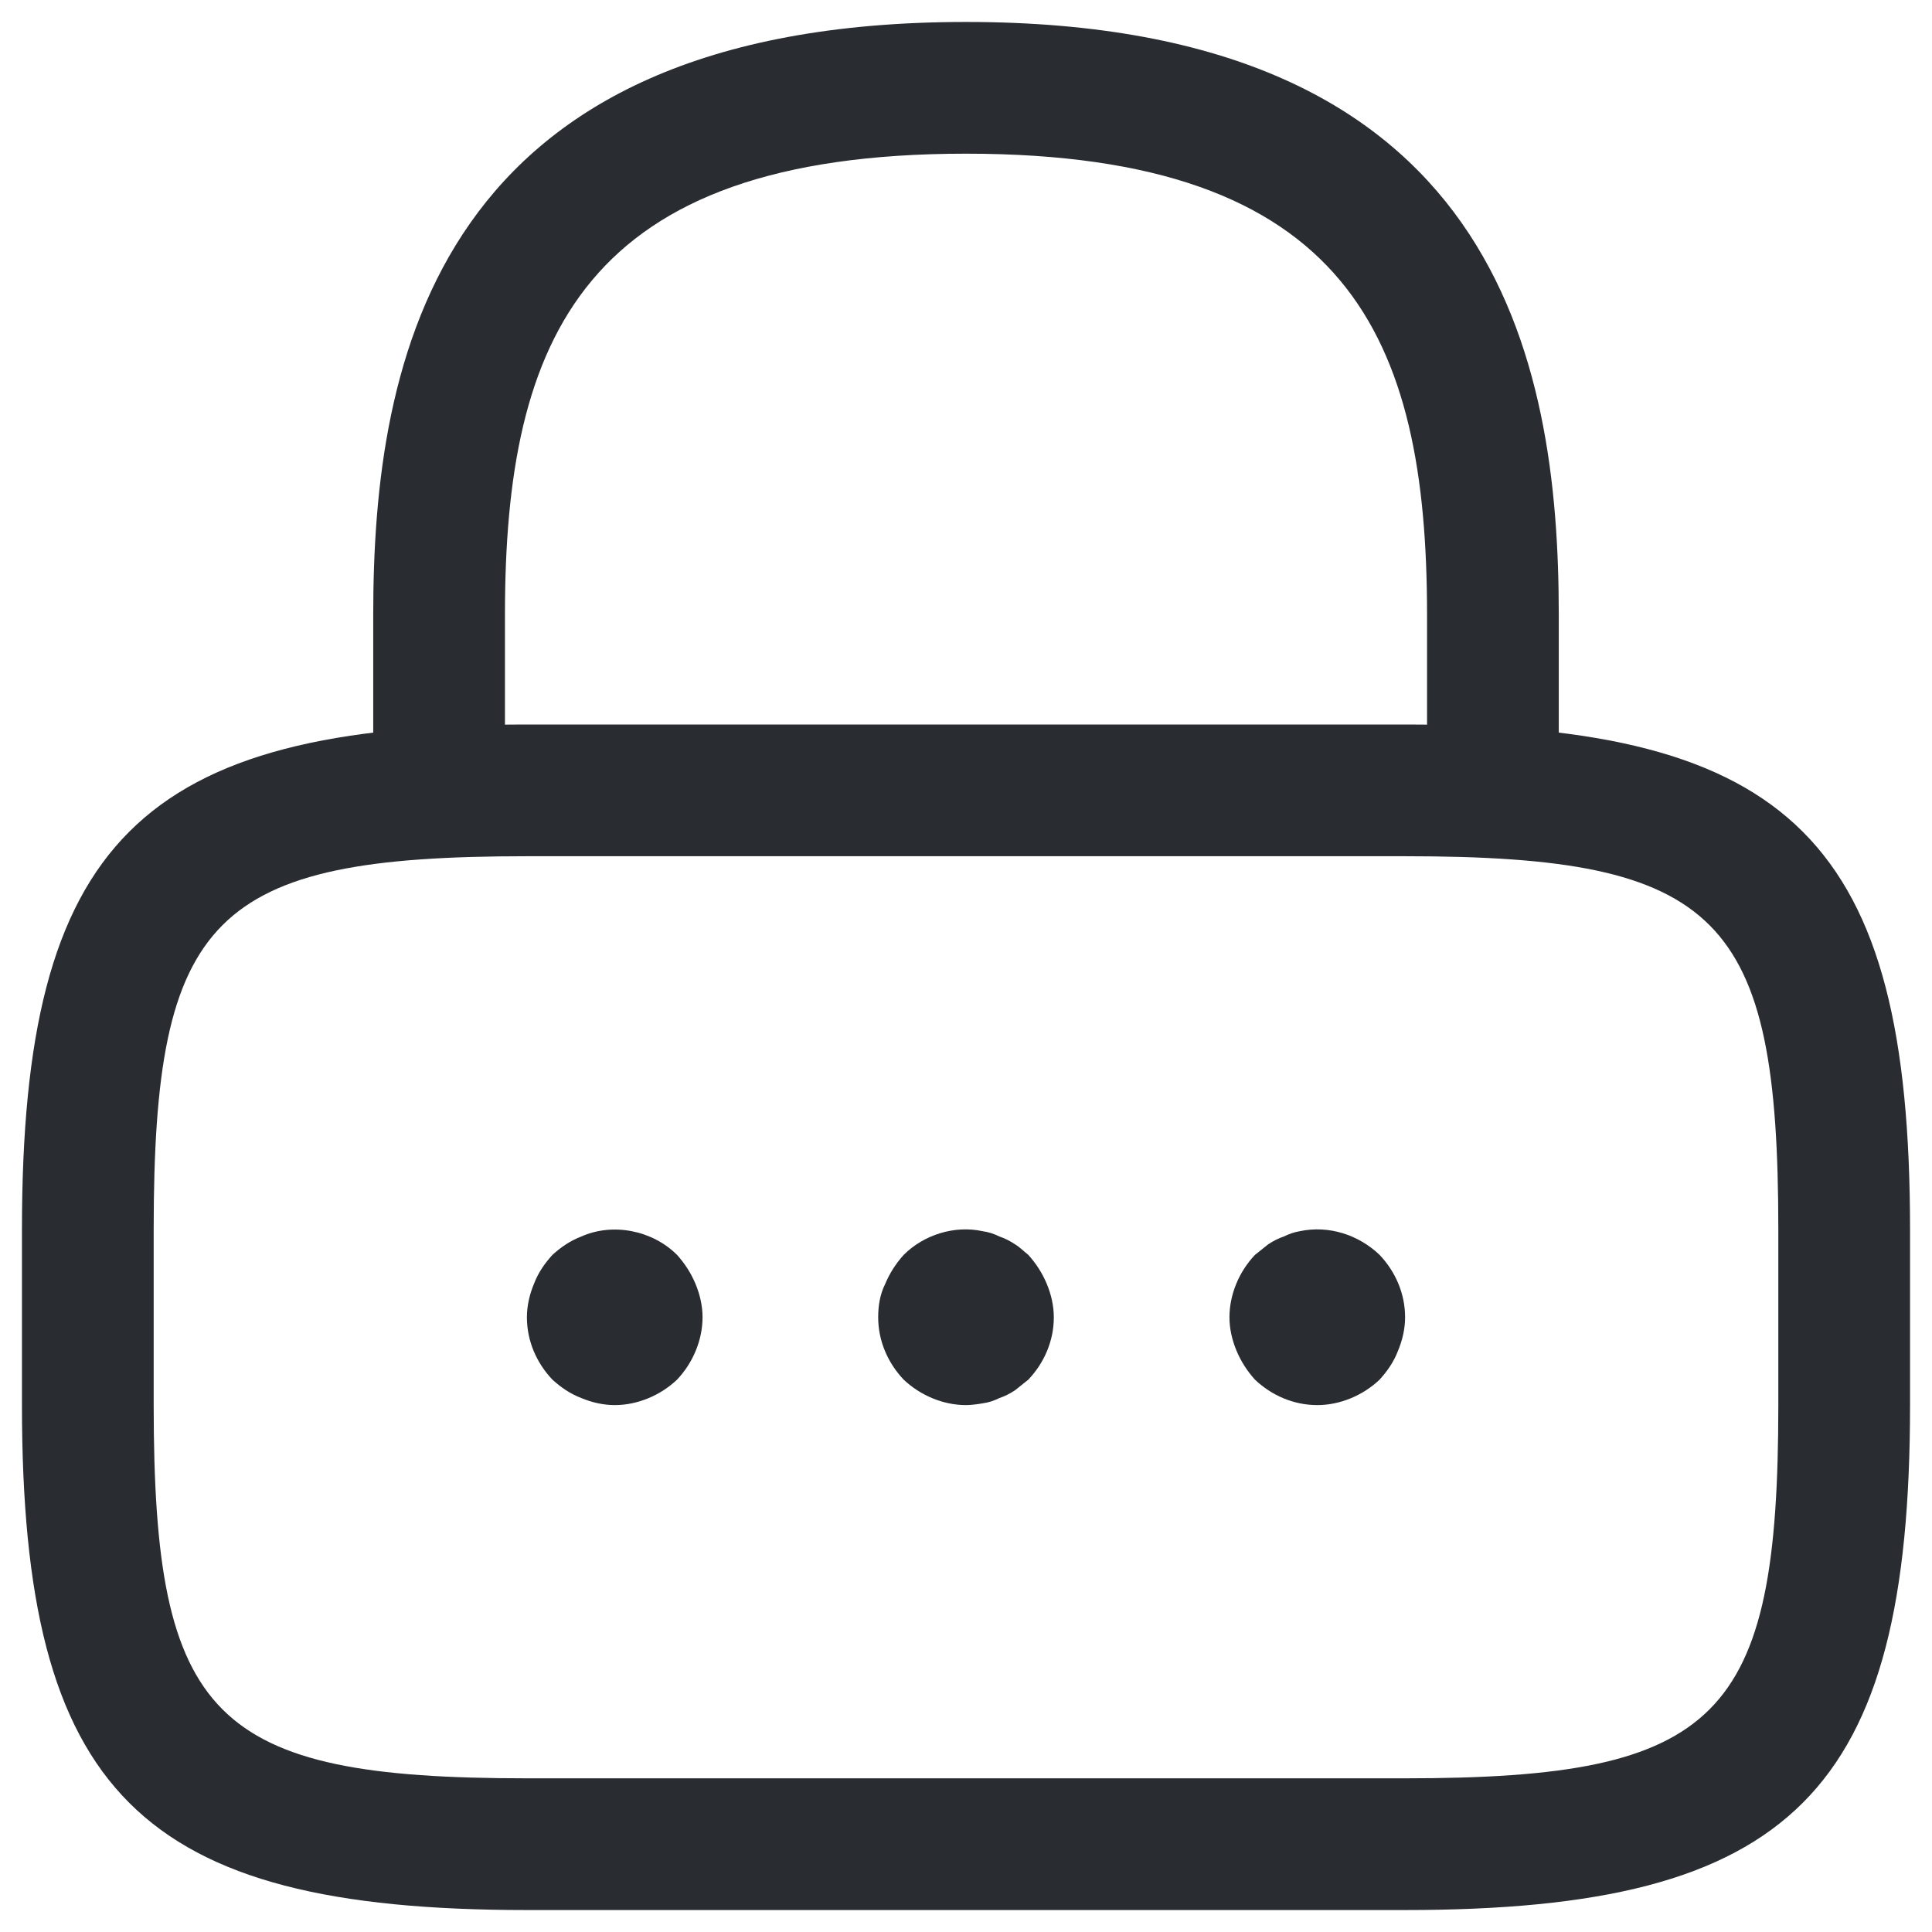 <?xml version="1.0" encoding="UTF-8"?>
<svg width="22px" height="22px" viewBox="0 0 22 22" version="1.1" xmlns="http://www.w3.org/2000/svg" xmlns:xlink="http://www.w3.org/1999/xlink">
    <title>vuesax/outline/lock</title>
    <g id="slicing" stroke="none" stroke-width="1" fill="none" fill-rule="evenodd">
        <g id="Artboard" transform="translate(-32, -342)">
            <g id="lock" transform="translate(31, 341)">
                <path d="M17.25,10 L17.25,8 C17.25,4.85 16.36,2.75 12,2.75 C7.64,2.75 6.75,4.85 6.75,8 L6.75,10 C6.75,10.41 6.41,10.75 6,10.75 C5.59,10.75 5.25,10.41 5.25,10 L5.25,8 C5.25,5.1 5.95,1.25 12,1.25 C18.05,1.25 18.75,5.1 18.75,8 L18.75,10 C18.75,10.41 18.41,10.75 18,10.75 C17.59,10.75 17.25,10.41 17.25,10 Z" id="Vector" fill="#292D32" fill-rule="nonzero"></path>
                <path d="M7,22.75 C2.59,22.75 1.25,21.41 1.25,17 L1.25,15 C1.25,10.59 2.59,9.25 7,9.25 L17,9.25 C21.41,9.25 22.75,10.59 22.75,15 L22.75,17 C22.75,21.41 21.41,22.75 17,22.75 L7,22.75 Z M2.75,15 L2.75,17 C2.75,20.57 3.42,21.25 7,21.25 L17,21.25 C20.58,21.25 21.25,20.57 21.25,17 L21.25,15 C21.25,11.43 20.58,10.75 17,10.75 L7,10.75 C3.42,10.75 2.75,11.43 2.75,15 Z" id="Vector" fill="#292D32"></path>
                <path d="M7.62,16.92 C7.49,16.87 7.39,16.8 7.29,16.71 C7.11,16.52 7,16.27 7,16 C7,15.87 7.03,15.74 7.08,15.62 C7.13,15.49 7.2,15.39 7.29,15.29 C7.39,15.2 7.49,15.13 7.62,15.08 C7.98,14.92 8.43,15.01 8.71,15.29 C8.8,15.39 8.87,15.5 8.92,15.62 C8.97,15.74 9,15.87 9,16 C9,16.26 8.89,16.52 8.71,16.71 C8.52,16.89 8.26,17 8,17 C7.87,17 7.74,16.97 7.62,16.92 Z" id="Vector" fill="#292D32" fill-rule="nonzero"></path>
                <path d="M11.29,16.71 C11.11,16.52 11,16.27 11,16 C11,15.87 11.02,15.74 11.08,15.62 C11.13,15.5 11.2,15.39 11.29,15.29 C11.52,15.06 11.87,14.95 12.19,15.02 C12.26,15.03 12.32,15.05 12.38,15.08 C12.44,15.1 12.5,15.13 12.56,15.17 C12.61,15.2 12.66,15.25 12.71,15.29 C12.8,15.39 12.87,15.5 12.92,15.62 C12.97,15.74 13,15.87 13,16 C13,16.27 12.89,16.52 12.71,16.71 C12.66,16.75 12.61,16.79 12.56,16.83 C12.5,16.87 12.44,16.9 12.38,16.92 C12.32,16.95 12.26,16.97 12.19,16.98 C12.13,16.99 12.06,17 12,17 C11.74,17 11.48,16.89 11.29,16.71 Z" id="Vector" fill="#292D32" fill-rule="nonzero"></path>
                <path d="M15.29,16.71 C15.2,16.61 15.13,16.5 15.08,16.38 C15.03,16.26 15,16.13 15,16 C15,15.74 15.11,15.48 15.29,15.29 C15.34,15.25 15.39,15.21 15.44,15.17 C15.5,15.13 15.56,15.1 15.62,15.08 C15.68,15.05 15.74,15.03 15.8,15.02 C16.13,14.95 16.47,15.06 16.71,15.29 C16.89,15.48 17,15.73 17,16 C17,16.13 16.97,16.26 16.92,16.38 C16.87,16.51 16.8,16.61 16.71,16.71 C16.52,16.89 16.26,17 16,17 C15.73,17 15.48,16.89 15.29,16.71 Z" id="Vector" fill="#292D32" fill-rule="nonzero"></path>
                <path d="M24,0 L24,24 L0,24 L0,0 L24,0 Z" id="Vector" opacity="0"></path>
            </g>
        </g>
    </g>
</svg>